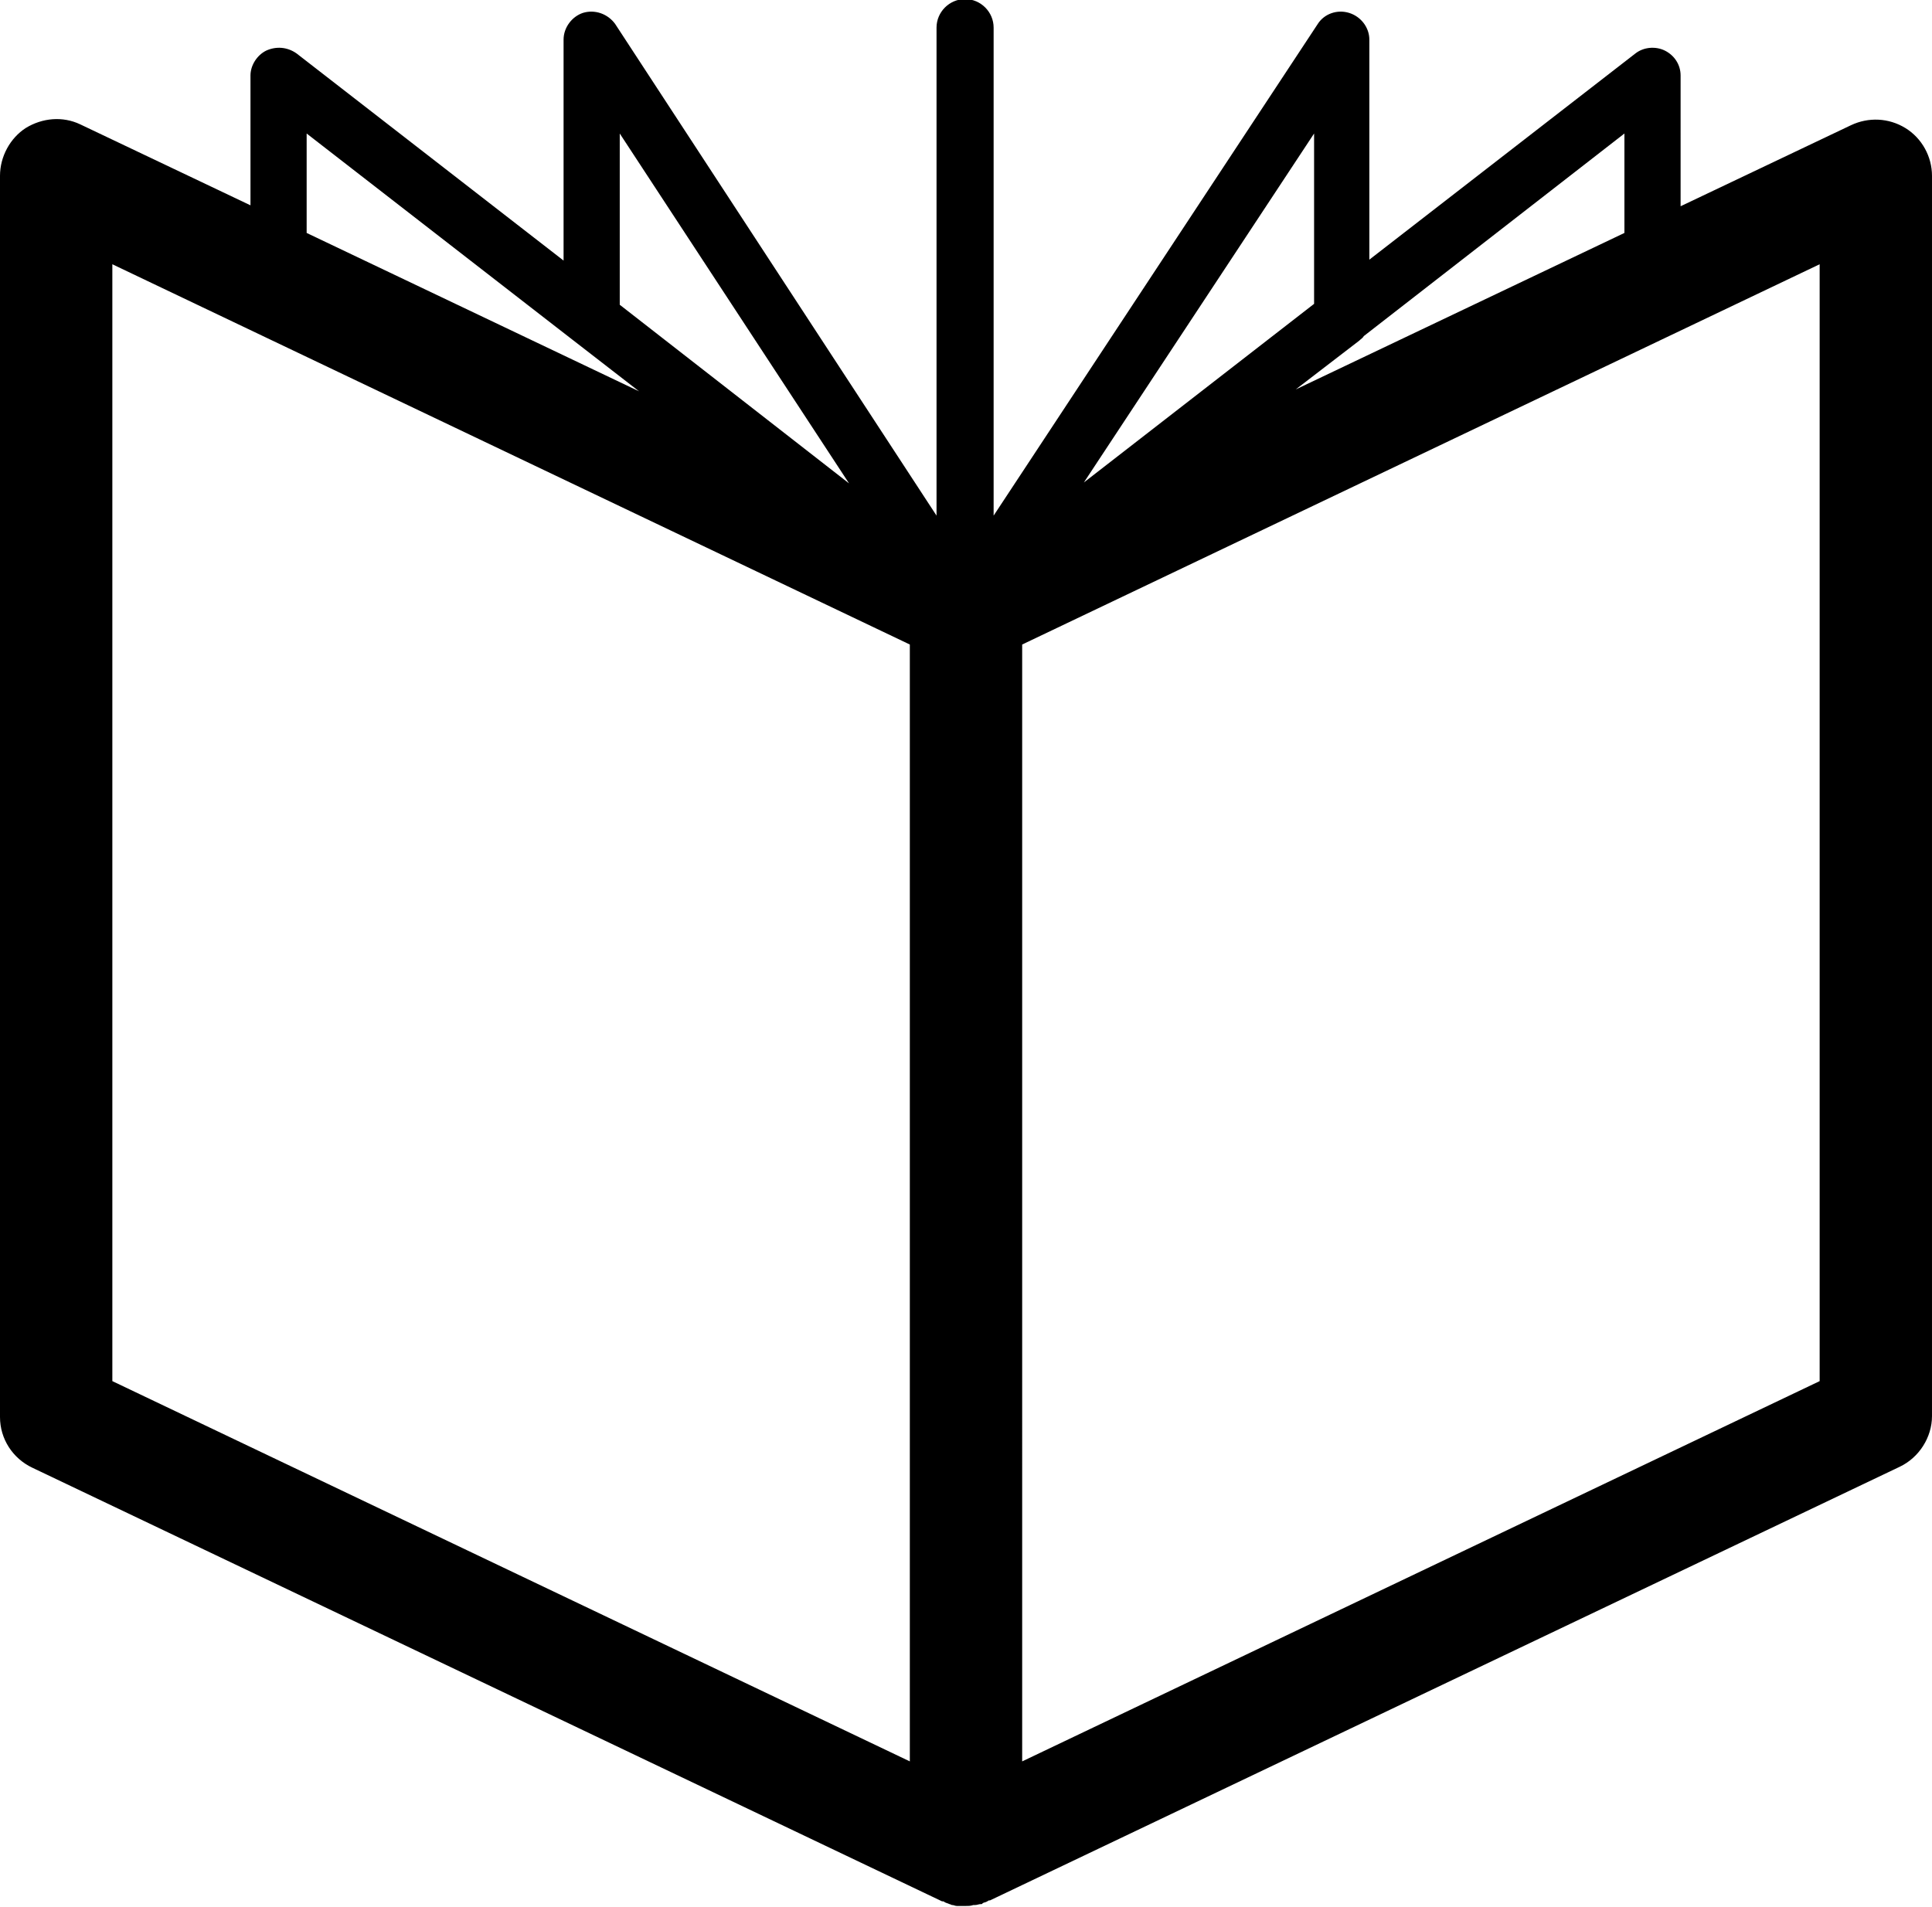 <?xml version="1.0" encoding="utf-8"?>
<!-- Generator: Adobe Illustrator 24.0.1, SVG Export Plug-In . SVG Version: 6.00 Build 0)  -->
<svg version="1.1" id="Capa_1" xmlns="http://www.w3.org/2000/svg" xmlns:xlink="http://www.w3.org/1999/xlink" x="0px" y="0px"
	 viewBox="0 0 20.98 20.71" style="enable-background:new 0 0 20.98 20.71;" xml:space="preserve">
<path id="XMLID_105_" d="M20.69,1.39c-0.18-0.11-0.4-0.12-0.59-0.03l-1.85,0.88V0.82c0-0.12-0.07-0.22-0.17-0.27
	c-0.1-0.05-0.23-0.04-0.32,0.03l-2.89,2.24V0.43c0-0.13-0.09-0.25-0.22-0.29s-0.27,0.01-0.34,0.12L10.79,5.6V0.3
	c0-0.17-0.14-0.31-0.31-0.31s-0.31,0.14-0.31,0.31v5.3L6.68,0.26C6.6,0.15,6.46,0.1,6.33,0.14C6.21,0.18,6.12,0.3,6.12,0.43v2.4
	l-2.9-2.25C3.12,0.51,3,0.5,2.89,0.55C2.79,0.6,2.72,0.71,2.72,0.82v1.41L0.87,1.35C0.68,1.26,0.46,1.28,0.28,1.39
	C0.11,1.5,0,1.7,0,1.91v13.48c0,0.24,0.14,0.45,0.35,0.55l9.88,4.71h0.01c0.01,0,0.02,0.01,0.02,0.01c0.02,0.01,0.03,0.01,0.05,0.02
	c0.01,0,0.02,0.01,0.03,0.01c0.02,0,0.03,0.01,0.05,0.01c0.01,0,0.02,0,0.02,0c0.02,0,0.05,0,0.07,0c0,0,0,0,0.01,0
	c0.03,0,0.05,0,0.08-0.01c0.01,0,0.01,0,0.02,0c0.02,0,0.04-0.01,0.06-0.01c0.01,0,0.02,0,0.02-0.01c0.02-0.01,0.04-0.01,0.05-0.02
	c0.01,0,0.01-0.01,0.02-0.01h0.01l9.88-4.71c0.21-0.1,0.35-0.32,0.35-0.55V1.91C20.98,1.7,20.87,1.5,20.69,1.39z M14.76,3.7
	c0.02-0.02,0.04-0.03,0.05-0.05l2.83-2.2v1.08l-3.57,1.7L14.76,3.7z M14.27,1.45V3.3l-2.5,1.94L14.27,1.45z M6.73,1.45l2.49,3.8
	L6.73,3.31V1.45z M3.33,1.45l2.9,2.25l0,0l0.71,0.55L3.33,2.53V1.45z M9.88,19.13L1.22,15V2.87L9.88,7V19.13z M19.76,15l-8.66,4.13
	V7l8.66-4.13V15z"/>
</svg>
